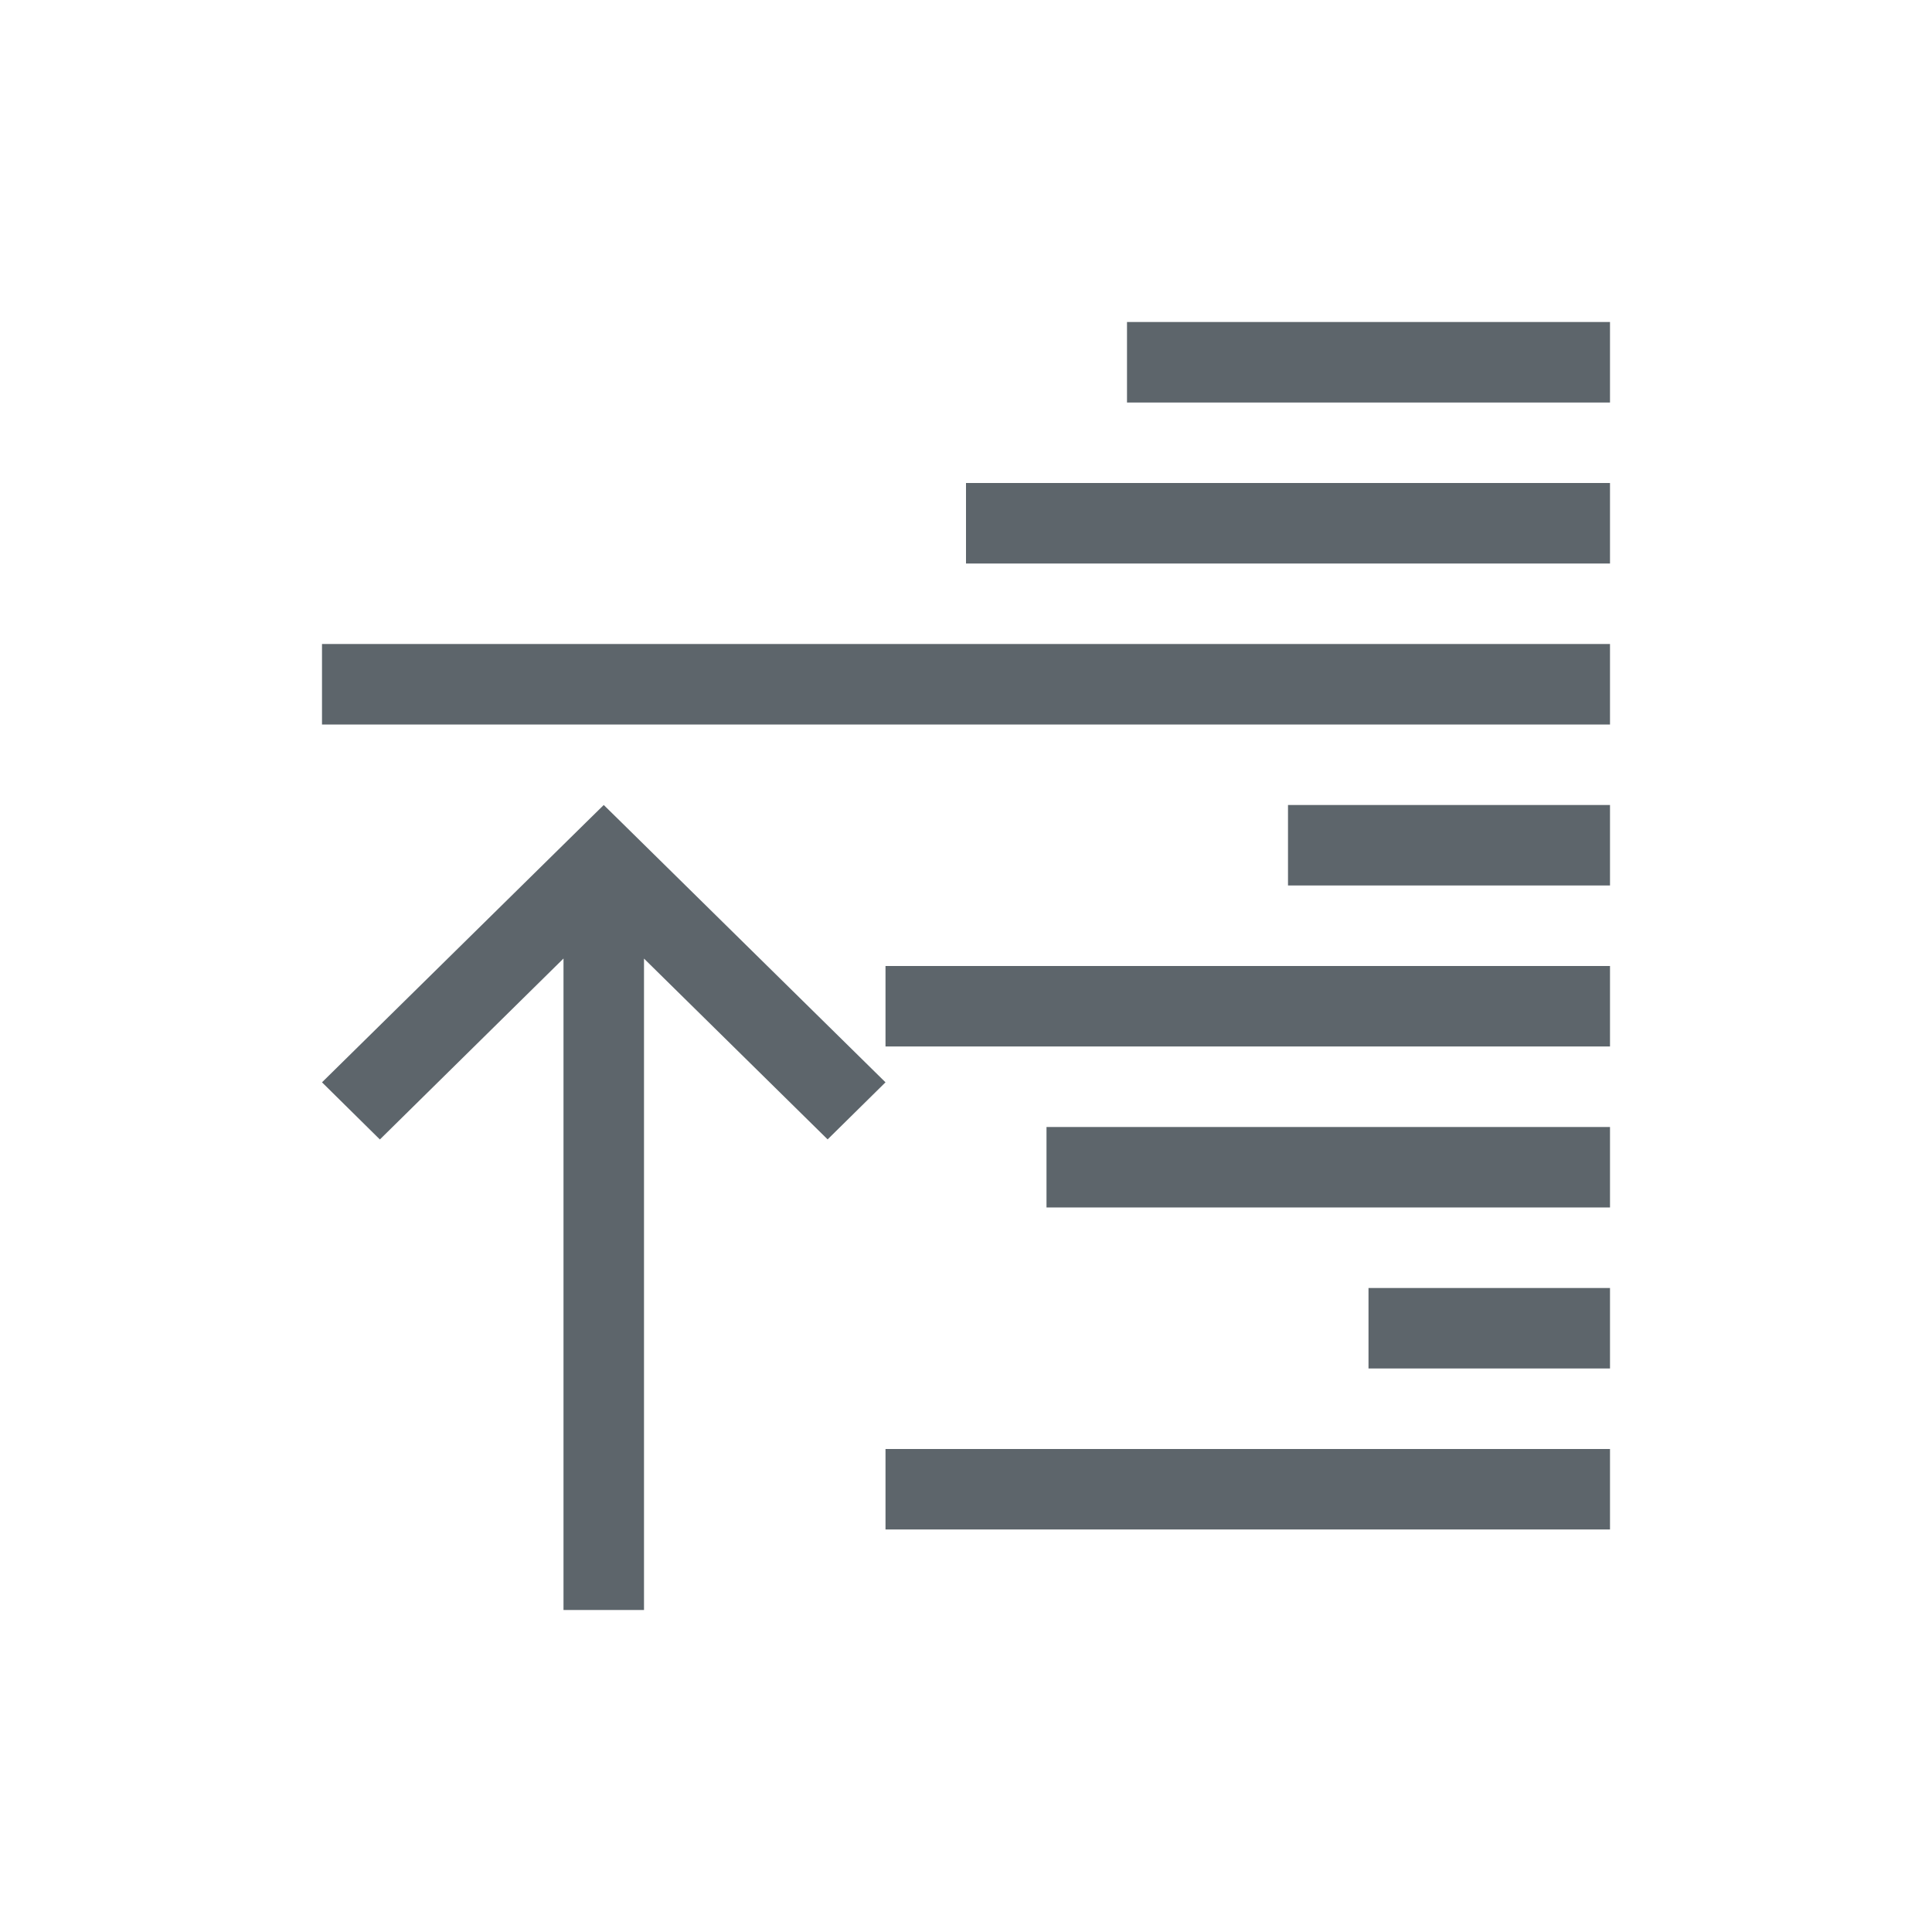 <svg xmlns="http://www.w3.org/2000/svg" viewBox="0 0 24 24"><path d="M14 4v1h6V4h-6zm-2 2v1h8V6h-8zM4 8v1h16V8H4zm3.5 2l-.219.215L4 13.445l.719.71L7 11.907V20h1v-8.092l2.281 2.246.719-.709-3.281-3.23L7.5 10zm8.5 0v1h4v-1h-4zm-5 2v1h9v-1h-9zm2 2v1h7v-1h-7zm4 2v1h3v-1h-3zm-6 2v1h9v-1h-9z" fill="currentColor" color="#5d656b"/></svg>